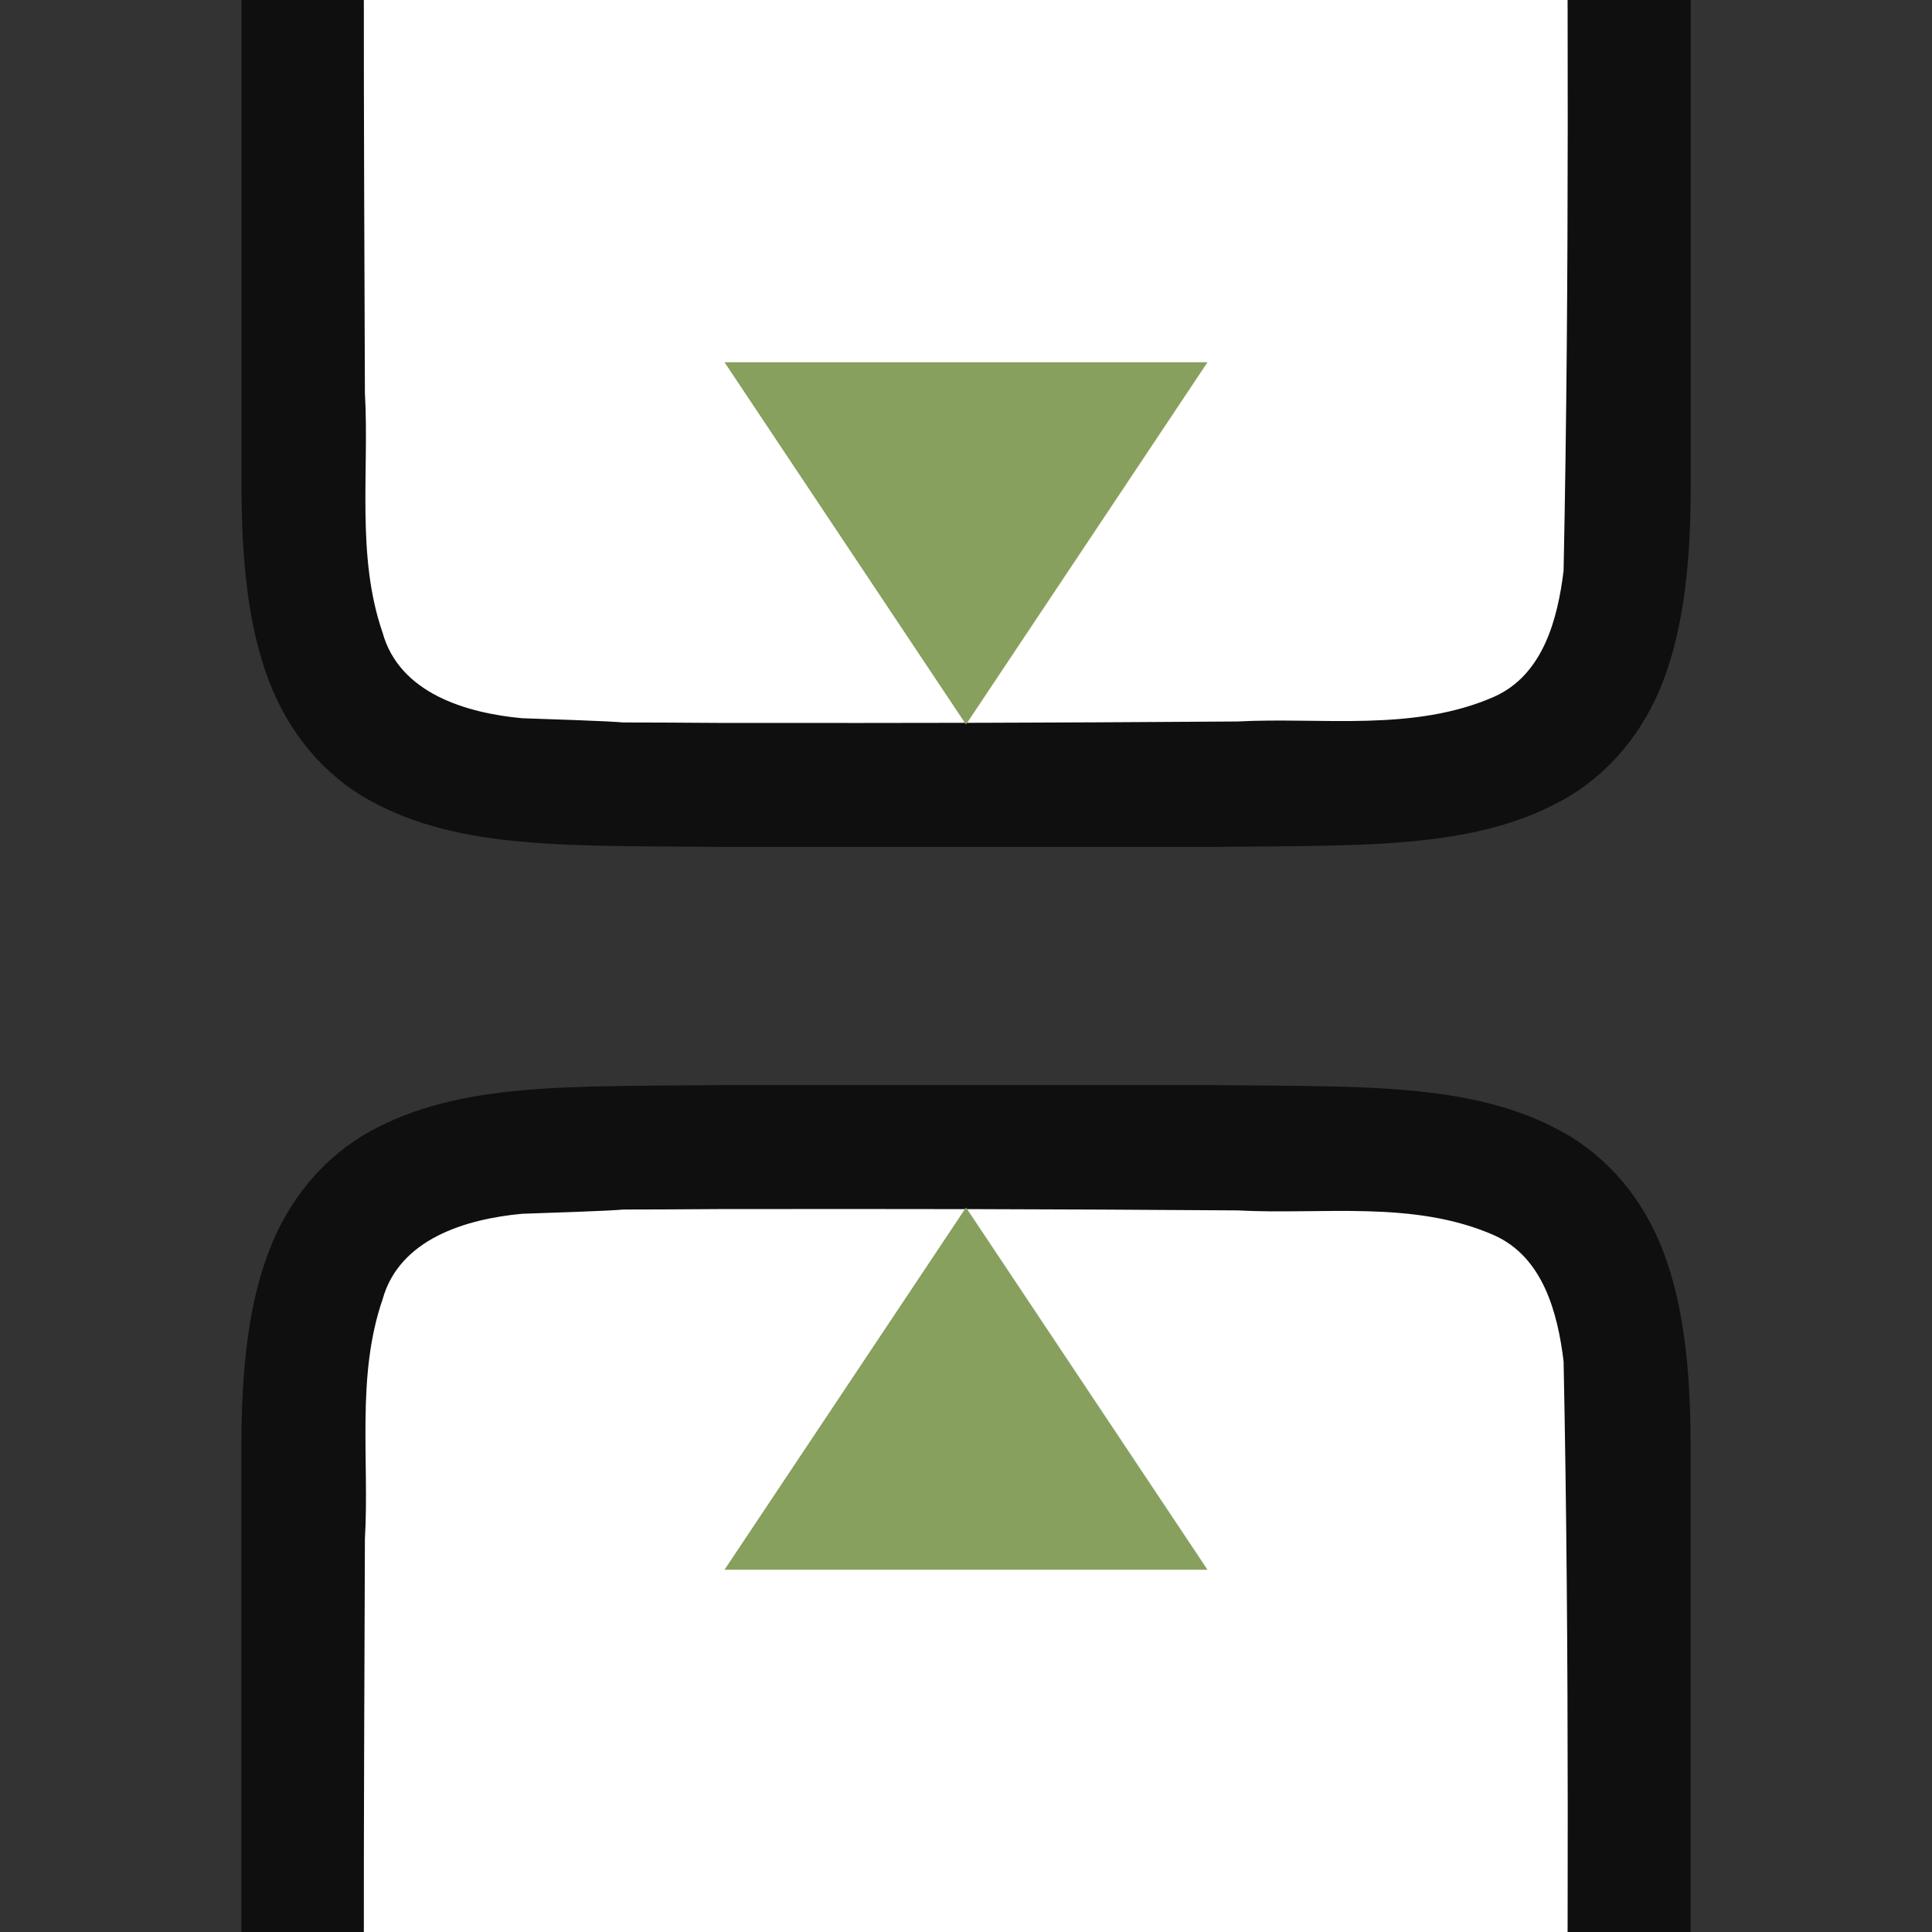 <?xml version="1.0" encoding="UTF-8" standalone="no"?>
<svg
   xmlns:dc="http://purl.org/dc/elements/1.1/"
   xmlns:cc="http://creativecommons.org/ns#"
   xmlns:rdf="http://www.w3.org/1999/02/22-rdf-syntax-ns#"
   xmlns:svg="http://www.w3.org/2000/svg"
   xmlns="http://www.w3.org/2000/svg"
   xmlns:sodipodi="http://sodipodi.sourceforge.net/DTD/sodipodi-0.dtd"
   xmlns:inkscape="http://www.inkscape.org/namespaces/inkscape"
   viewBox="0 0 16 16"
   version="1.1"
   id="svg6"
   sodipodi:docname="sc_hidewhitespace.svg"
   inkscape:version="1.0.1 (3bc2e813f5, 2020-09-07)"
   inkscape:export-filename="/home/jupiter007/Libreoffice yaru theme fullcolor/build/cmd/sc_hidewhitespace.png"
   inkscape:export-xdpi="95"
   inkscape:export-ydpi="95">
  <rect x="0" y="0" width="16" height="16" fill="#333333" stroke="none"/>
  <defs
     id="defs10" />
  <sodipodi:namedview
     pagecolor="#ffffff"
     bordercolor="#666666"
     borderopacity="1"
     objecttolerance="10"
     gridtolerance="10"
     guidetolerance="10"
     inkscape:pageopacity="0"
     inkscape:pageshadow="2"
     inkscape:window-width="1920"
     inkscape:window-height="1011"
     id="namedview8"
     showgrid="true"
     inkscape:zoom="20.85965"
     inkscape:cx="5.4528176"
     inkscape:cy="10.234583"
     inkscape:window-x="1920"
     inkscape:window-y="32"
     inkscape:window-maximized="1"
     inkscape:current-layer="svg6"
     inkscape:document-rotation="0">
    <inkscape:grid
       type="xygrid"
       id="grid830" />
  </sodipodi:namedview>
  <path
     sodipodi:nodetypes="cccscsccccccccscscccccc"
     inkscape:connector-curvature="0"
     id="path4237-1"
     d="m 5.994,8.986 c -1.258,0.015 -2.179,-0.031 -2.932,0.385 -0.376,0.208 -0.673,0.559 -0.838,0.998 -0.165,0.439 -0.225,0.96 -0.225,1.617 v 1.488 5.512 c 0,0.658 0.06,1.179 0.225,1.617 0.165,0.439 0.462,0.789 0.838,0.996 0.753,0.415 1.674,0.372 2.932,0.387 h 0.002 4.006 0.004 c 1.258,-0.015 2.179,0.031 2.932,-0.385 0.376,-0.208 0.673,-0.559 0.838,-0.998 0.165,-0.439 0.108,-0.97 0.225,-1.617 v -5.534 -1.467 c 0,-0.658 -0.06,-1.179 -0.225,-1.617 C 13.611,9.93 13.314,9.581 12.938,9.373 12.185,8.958 11.264,9.001 10.006,8.986 h -0.002 -4.006 z"
     style="font-style:normal;font-variant:normal;font-weight:normal;font-stretch:normal;font-size:15px;line-height:125%;font-family:Ubuntu;-inkscape-font-specification:Ubuntu;text-align:center;letter-spacing:0px;word-spacing:0px;writing-mode:lr-tb;text-anchor:middle;display:inline;opacity:0.7;fill:#000000;fill-opacity:1;stroke:none;stroke-width:1" />
  <path
     inkscape:connector-curvature="0"
     id="path1993"
     d="m 5.983,10.013 c -1.557,0.011 -0.11,-0.012 -1.66,0.039 -0.461,0.043 -1.016,0.206 -1.155,0.71 -0.219,0.635 -0.108,1.334 -0.146,1.982 -0.008,2.297 -0.023,4.597 0.022,6.886 0.039,0.462 0.203,1.013 0.699,1.164 0.632,0.225 1.284,0.123 1.936,0.154 1.424,0.007 -0.15,0.011 1.276,0.011 1.705,3.49e-4 2.409,-0.005 4.108,-0.019 0.512,-0.012 1.184,0.02 1.585,-0.405 0.421,-0.54 0.287,-1.268 0.323,-1.904 0.012,-2.444 0.028,-4.911 -0.022,-7.357 -0.049,-0.402 -0.17,-0.863 -0.575,-1.044 -0.668,-0.294 -1.426,-0.168 -2.126,-0.206 -1.754,-0.012 -2.51,-0.012 -4.264,-0.011 z"
     style="opacity:1;vector-effect:none;fill:#ffffff;fill-opacity:1;stroke:none;stroke-width:1;stroke-linecap:round;stroke-linejoin:bevel;stroke-miterlimit:4;stroke-dasharray:none;stroke-dashoffset:0;stroke-opacity:1"
     sodipodi:nodetypes="cccccccscccccccc" />
  <path
     style="font-style:normal;font-variant:normal;font-weight:normal;font-stretch:normal;font-size:15px;line-height:125%;font-family:Ubuntu;-inkscape-font-specification:Ubuntu;text-align:center;letter-spacing:0px;word-spacing:0px;writing-mode:lr-tb;text-anchor:middle;display:inline;opacity:0.7;fill:#000000;fill-opacity:1;stroke:none;stroke-width:1"
     d="M 5.994,7.014 C 4.736,7 3.815,7.045 3.062,6.629 2.686,6.422 2.389,6.07 2.224,5.631 2.06,5.193 2,4.672 2,4.014 V 2.526 -2.987 c 0,-0.658 0.06,-1.179 0.225,-1.617 0.165,-0.439 0.462,-0.789 0.838,-0.996 0.753,-0.415 1.674,-0.372 2.932,-0.387 h 0.002 4.006 0.004 c 1.258,0.015 2.179,-0.031 2.932,0.385 0.376,0.208 0.673,0.559 0.838,0.998 0.165,0.439 0.108,0.97 0.225,1.617 V 2.547 4.014 c 0,0.658 -0.06,1.179 -0.225,1.617 -0.165,0.439 -0.462,0.789 -0.838,0.996 -0.753,0.415 -1.674,0.372 -2.932,0.387 h -0.002 -4.006 z"
     id="path832"
     inkscape:connector-curvature="0"
     sodipodi:nodetypes="cccscsccccccccscscccccc" />
  <path
     sodipodi:nodetypes="cccccccscccccccc"
     style="opacity:1;vector-effect:none;fill:#ffffff;fill-opacity:1;stroke:none;stroke-width:1;stroke-linecap:round;stroke-linejoin:bevel;stroke-miterlimit:4;stroke-dasharray:none;stroke-dashoffset:0;stroke-opacity:1"
     d="M 5.983,5.987 C 4.426,5.976 5.873,5.999 4.323,5.948 3.862,5.905 3.307,5.742 3.168,5.238 2.949,4.603 3.059,3.904 3.022,3.256 c -0.008,-2.297 -0.023,-4.597 0.022,-6.886 0.039,-0.462 0.203,-1.013 0.699,-1.164 0.632,-0.225 1.284,-0.123 1.936,-0.154 1.424,-0.007 -0.15,-0.011 1.276,-0.011 1.705,-3.5e-4 2.409,0.005 4.108,0.019 0.512,0.012 1.184,-0.02 1.585,0.405 0.421,0.54 0.287,1.268 0.323,1.904 0.012,2.444 0.028,4.911 -0.022,7.357 -0.049,0.402 -0.17,0.863 -0.575,1.044 C 11.704,6.064 10.946,5.938 10.247,5.975 8.492,5.987 7.737,5.988 5.983,5.987 Z"
     id="path834"
     inkscape:connector-curvature="0" />
  <path
     style="fill:#88a05d;fill-opacity:1;stroke:none;stroke-linecap:round;stroke-linejoin:round;stroke-opacity:1"
     d="M 8,6 6,3 h 4 z"
     id="path840"
     inkscape:connector-curvature="0"
     sodipodi:nodetypes="cccc" />
  <path
     style="fill:#88a05d;fill-opacity:1;stroke:none;stroke-linecap:round;stroke-linejoin:round;stroke-opacity:1"
     d="m 8,10 -2,3 h 4 z"
     id="path842"
     inkscape:connector-curvature="0"
     sodipodi:nodetypes="cccc" />
</svg>
